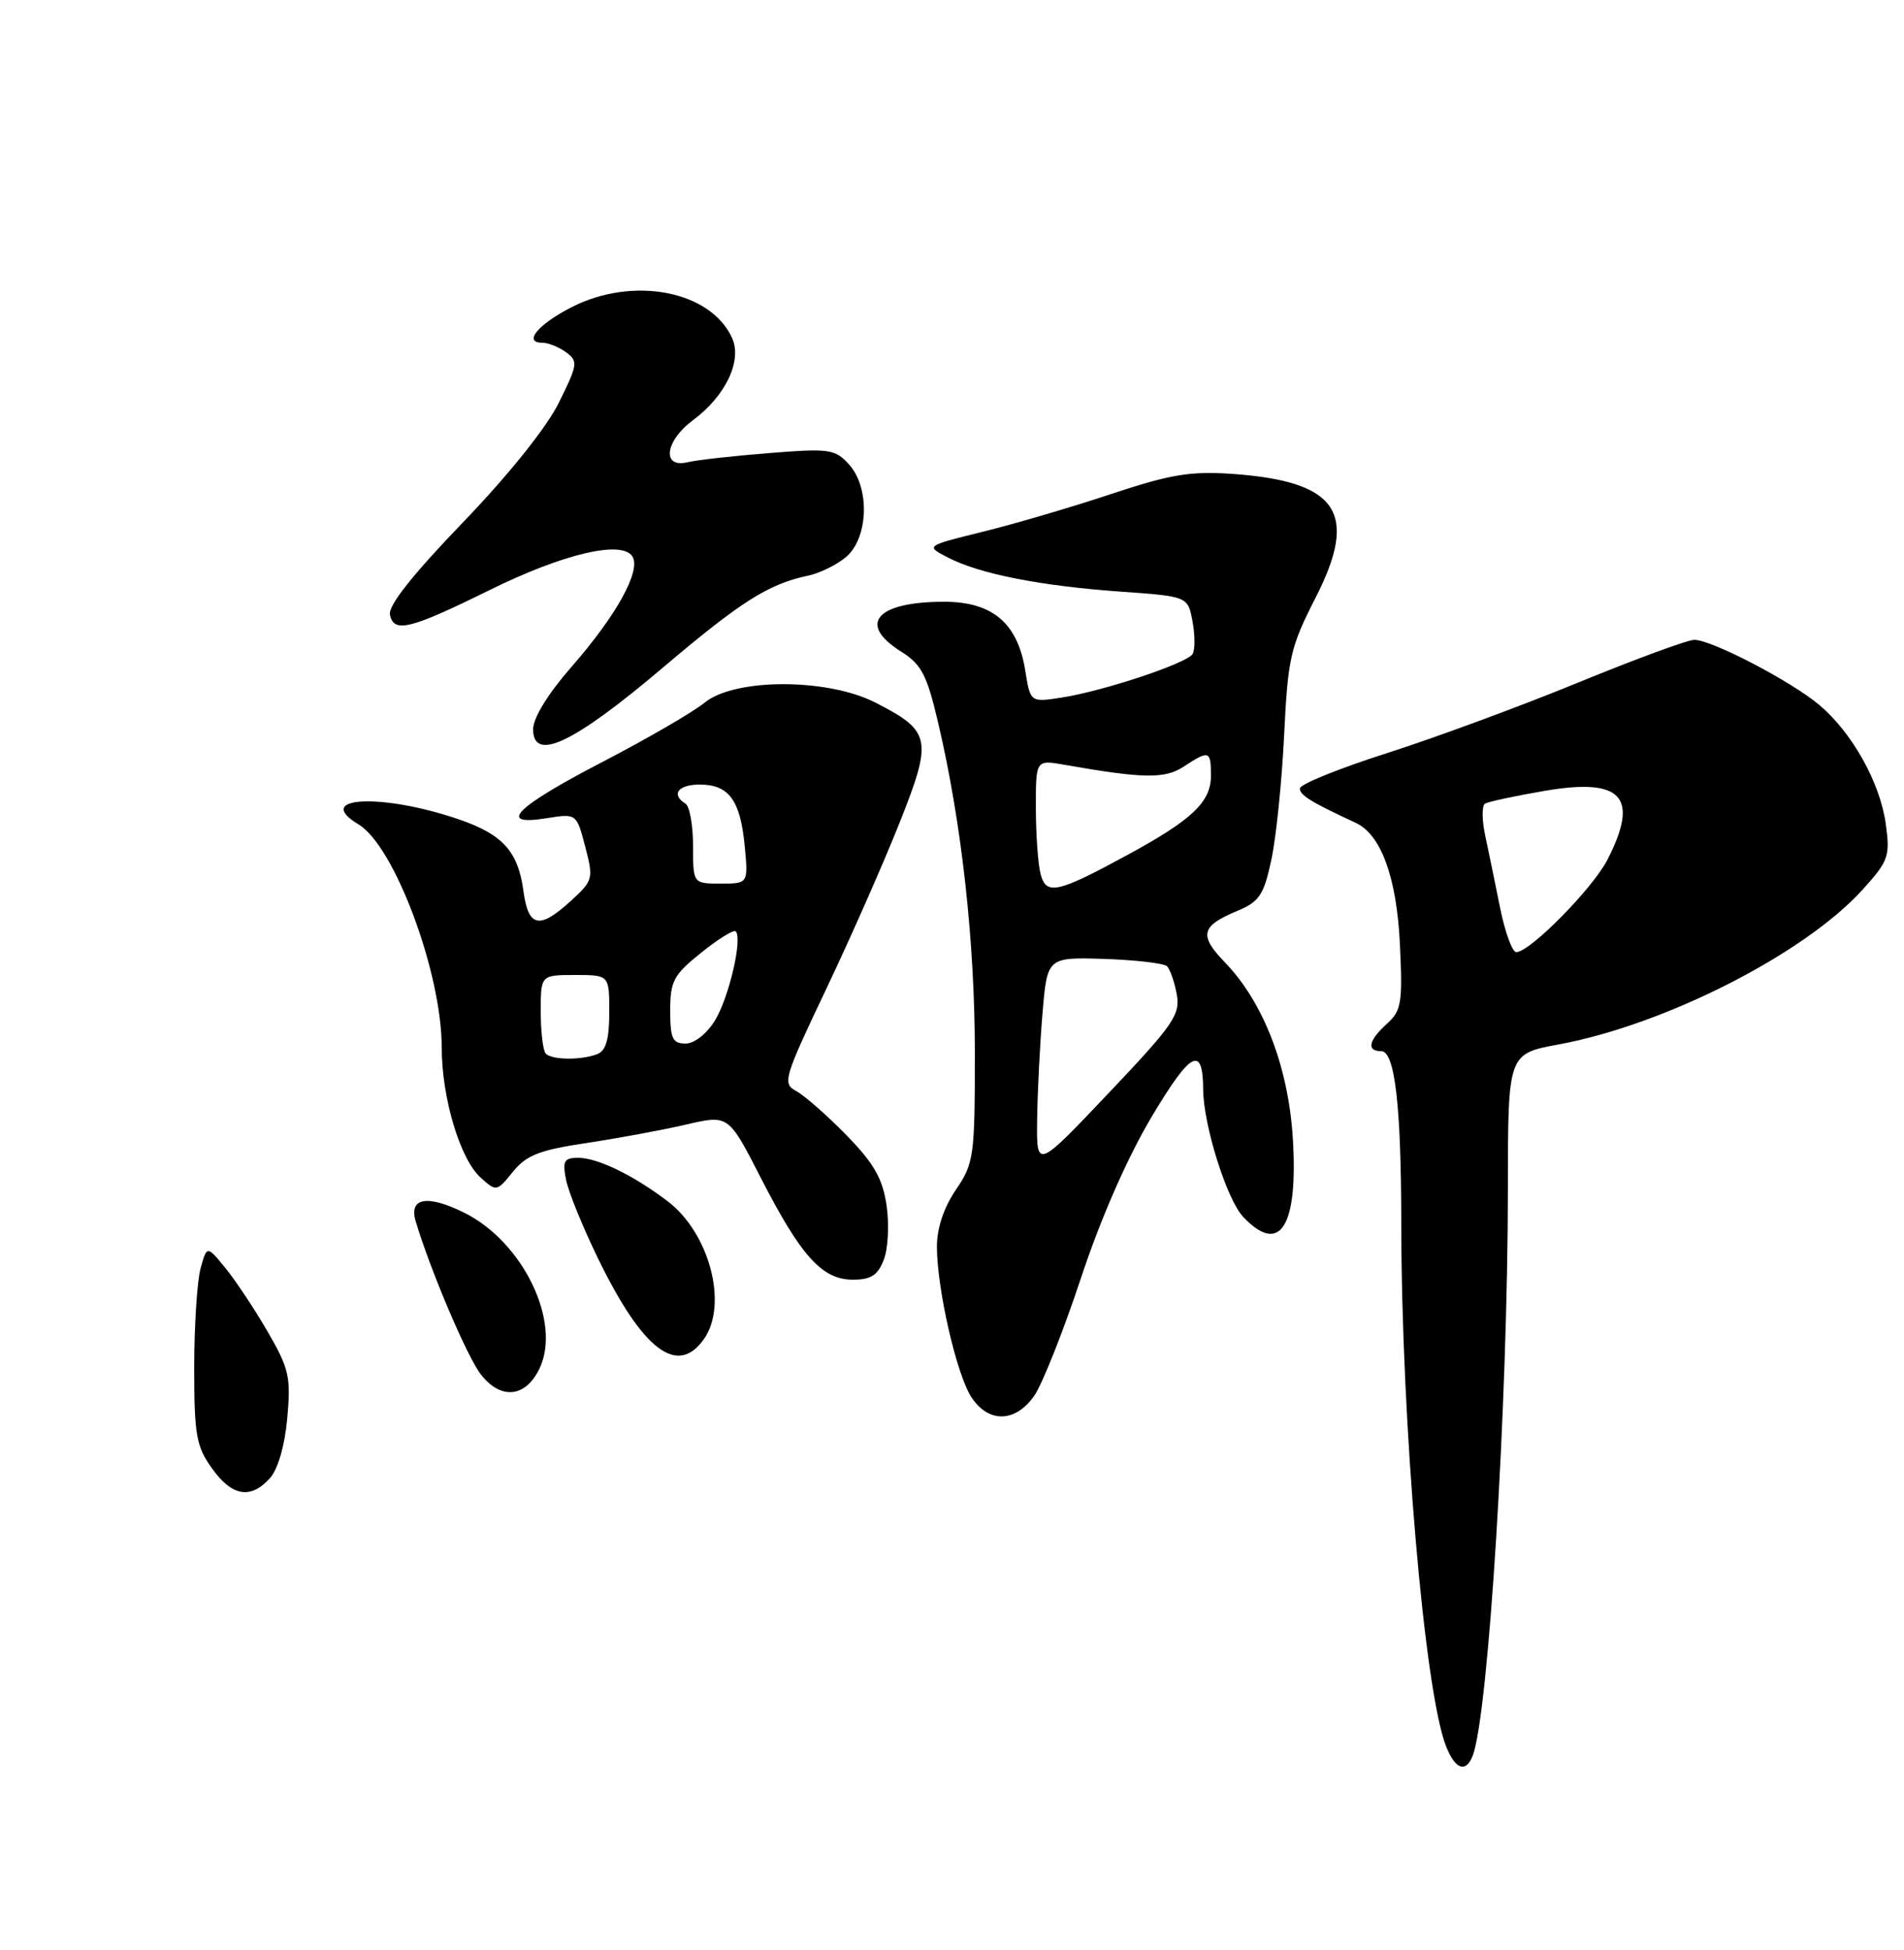 <?xml version="1.0" encoding="UTF-8" standalone="no"?>
<!DOCTYPE svg PUBLIC "-//W3C//DTD SVG 1.1//EN" "http://www.w3.org/Graphics/SVG/1.1/DTD/svg11.dtd" >
<svg xmlns="http://www.w3.org/2000/svg" xmlns:xlink="http://www.w3.org/1999/xlink" version="1.1" viewBox="0 0 250 256">
 <g >
 <path fill="currentColor"
d=" M 193.37 230.49 C 195.45 225.07 197.98 184.28 197.99 155.92 C 198.00 138.35 198.00 138.35 204.64 137.12 C 218.64 134.54 236.97 125.20 244.59 116.77 C 247.97 113.03 248.19 112.40 247.61 108.20 C 246.87 102.75 243.20 96.19 238.87 92.54 C 235.15 89.42 224.76 84.00 222.47 84.00 C 221.60 84.00 214.72 86.53 207.19 89.62 C 199.66 92.71 188.38 96.87 182.12 98.87 C 175.85 100.87 170.71 102.95 170.68 103.50 C 170.64 104.38 172.15 105.31 178.00 108.02 C 181.34 109.56 183.39 115.19 183.81 123.94 C 184.18 131.67 184.01 132.69 182.11 134.40 C 179.69 136.59 179.39 138.00 181.36 138.00 C 183.15 138.00 183.98 145.14 183.99 160.64 C 184.01 186.76 187.03 222.06 189.87 229.25 C 191.07 232.30 192.48 232.80 193.37 230.49 Z  M 35.43 194.07 C 36.49 192.90 37.39 189.81 37.72 186.17 C 38.21 180.79 37.95 179.67 35.16 174.85 C 33.46 171.91 30.96 168.15 29.62 166.50 C 27.17 163.50 27.17 163.50 26.34 166.50 C 25.88 168.15 25.51 174.00 25.50 179.50 C 25.50 188.36 25.76 189.87 27.82 192.75 C 30.45 196.45 32.90 196.87 35.43 194.07 Z  M 135.79 183.25 C 136.85 181.74 139.60 174.81 141.91 167.85 C 144.53 159.93 148.02 151.98 151.23 146.59 C 156.36 137.99 157.95 137.16 157.98 143.04 C 158.01 147.70 161.07 157.45 163.22 159.74 C 168.06 164.88 170.47 161.06 169.75 149.42 C 169.16 140.03 165.89 131.57 160.83 126.34 C 157.39 122.77 157.68 121.58 162.47 119.58 C 165.36 118.37 165.94 117.50 166.93 112.88 C 167.56 109.96 168.31 102.60 168.61 96.53 C 169.10 86.37 169.43 84.94 172.74 78.47 C 178.43 67.33 175.69 63.21 161.89 62.22 C 156.33 61.83 153.74 62.25 145.88 64.86 C 140.72 66.58 133.12 68.81 129.00 69.82 C 121.50 71.67 121.50 71.67 124.50 73.21 C 128.64 75.35 136.68 76.93 147.13 77.67 C 155.97 78.30 155.97 78.30 156.58 81.58 C 156.92 83.39 156.92 85.31 156.59 85.86 C 155.83 87.09 144.88 90.73 139.39 91.58 C 135.29 92.21 135.29 92.21 134.62 88.04 C 133.63 81.81 130.31 79.00 123.98 79.00 C 115.09 79.00 112.54 81.90 118.27 85.51 C 121.01 87.23 121.70 88.55 123.21 95.01 C 126.28 108.13 128.00 123.65 128.00 138.30 C 128.00 151.84 127.88 152.72 125.50 156.21 C 123.90 158.57 123.01 161.27 123.02 163.70 C 123.04 169.28 125.61 180.48 127.55 183.43 C 129.79 186.85 133.32 186.78 135.79 183.25 Z  M 70.84 179.66 C 73.76 173.55 68.66 163.02 60.94 159.20 C 56.08 156.79 53.64 157.24 54.59 160.37 C 56.60 167.02 61.37 178.19 63.16 180.47 C 65.78 183.81 69.02 183.47 70.84 179.66 Z  M 92.44 175.78 C 95.63 171.23 93.15 161.87 87.66 157.70 C 83.18 154.29 78.46 152.00 75.92 152.00 C 74.06 152.00 73.83 152.41 74.33 154.91 C 74.65 156.51 76.55 161.17 78.55 165.27 C 84.42 177.30 88.97 180.74 92.44 175.78 Z  M 116.06 165.34 C 116.62 163.87 116.77 160.66 116.40 158.19 C 115.88 154.69 114.72 152.69 111.11 149.00 C 108.58 146.41 105.62 143.82 104.55 143.24 C 102.70 142.25 102.90 141.59 108.48 129.85 C 111.71 123.06 116.05 113.22 118.12 108.00 C 122.48 97.03 122.27 95.99 114.97 92.25 C 108.65 89.01 96.48 89.01 92.51 92.25 C 91.00 93.49 84.99 96.97 79.16 100.00 C 67.64 105.98 65.15 108.48 71.76 107.42 C 75.70 106.79 75.70 106.79 76.84 111.15 C 77.94 115.35 77.88 115.60 74.98 118.25 C 70.80 122.07 69.37 121.77 68.72 116.92 C 68.02 111.76 65.99 109.52 60.17 107.54 C 50.04 104.09 41.01 104.58 47.09 108.24 C 51.81 111.09 58.00 127.70 58.00 137.53 C 58.00 144.11 60.40 152.15 63.09 154.58 C 65.18 156.47 65.22 156.46 67.35 153.83 C 69.12 151.65 70.84 150.98 77.00 150.06 C 81.12 149.44 87.01 148.35 90.07 147.64 C 95.65 146.34 95.65 146.34 99.86 154.56 C 105.16 164.91 107.94 168.00 111.98 168.00 C 114.38 168.00 115.27 167.42 116.06 165.34 Z  M 86.88 87.78 C 97.31 78.94 100.89 76.67 106.12 75.57 C 107.57 75.27 109.76 74.21 111.00 73.20 C 114.02 70.76 114.28 64.08 111.49 60.99 C 109.65 58.95 108.93 58.85 101.01 59.48 C 96.33 59.85 91.49 60.39 90.25 60.69 C 86.85 61.49 87.33 57.87 90.98 55.17 C 95.28 51.99 97.48 47.35 96.12 44.36 C 93.29 38.16 83.12 36.21 75.07 40.32 C 70.61 42.60 68.64 45.00 71.23 45.00 C 71.99 45.00 73.39 45.56 74.33 46.25 C 75.93 47.42 75.86 47.88 73.35 52.92 C 71.73 56.18 66.73 62.40 60.75 68.62 C 54.15 75.47 50.96 79.51 51.20 80.70 C 51.71 83.15 53.81 82.63 64.32 77.45 C 73.99 72.68 81.68 70.87 83.04 73.06 C 84.19 74.93 80.95 80.79 75.02 87.57 C 71.95 91.08 70.00 94.25 70.00 95.74 C 70.00 100.09 75.31 97.58 86.88 87.78 Z  M 196.98 119.25 C 196.35 116.09 195.46 111.81 195.02 109.74 C 194.57 107.68 194.56 105.77 194.98 105.51 C 195.40 105.25 198.92 104.49 202.79 103.83 C 212.98 102.08 215.29 104.59 211.08 112.83 C 209.17 116.60 200.88 125.00 199.09 125.00 C 198.57 125.00 197.62 122.41 196.98 119.25 Z  M 136.18 147.00 C 136.22 143.43 136.54 137.16 136.88 133.08 C 137.50 125.66 137.50 125.66 145.00 125.89 C 149.12 126.03 152.83 126.46 153.23 126.85 C 153.63 127.24 154.21 128.90 154.51 130.53 C 155.00 133.20 154.10 134.51 145.57 143.50 C 136.09 153.50 136.09 153.50 136.18 147.00 Z  M 136.64 114.78 C 136.30 113.53 136.02 109.63 136.01 106.12 C 136.00 99.74 136.00 99.74 139.75 100.40 C 150.18 102.23 152.94 102.27 155.43 100.64 C 158.76 98.45 159.00 98.53 159.00 101.83 C 159.00 105.29 156.56 107.61 148.00 112.26 C 138.83 117.24 137.38 117.56 136.64 114.78 Z  M 71.67 138.33 C 71.30 137.97 71.00 135.49 71.00 132.83 C 71.00 128.00 71.00 128.00 75.50 128.00 C 80.00 128.00 80.00 128.00 80.00 132.89 C 80.00 136.43 79.56 137.95 78.42 138.39 C 76.32 139.20 72.50 139.17 71.67 138.33 Z  M 88.00 132.67 C 88.00 128.80 88.44 127.98 92.07 125.07 C 94.30 123.27 96.34 122.01 96.60 122.27 C 97.52 123.19 95.73 130.91 93.90 133.93 C 92.81 135.72 91.19 137.00 90.01 137.00 C 88.31 137.00 88.00 136.34 88.00 132.67 Z  M 91.00 111.06 C 91.00 108.34 90.55 105.84 90.00 105.50 C 88.06 104.30 89.04 103.00 91.88 103.00 C 95.70 103.00 97.20 105.04 97.78 111.03 C 98.25 116.00 98.25 116.00 94.63 116.00 C 91.00 116.00 91.00 116.00 91.00 111.06 Z "/>
</g>
</svg>